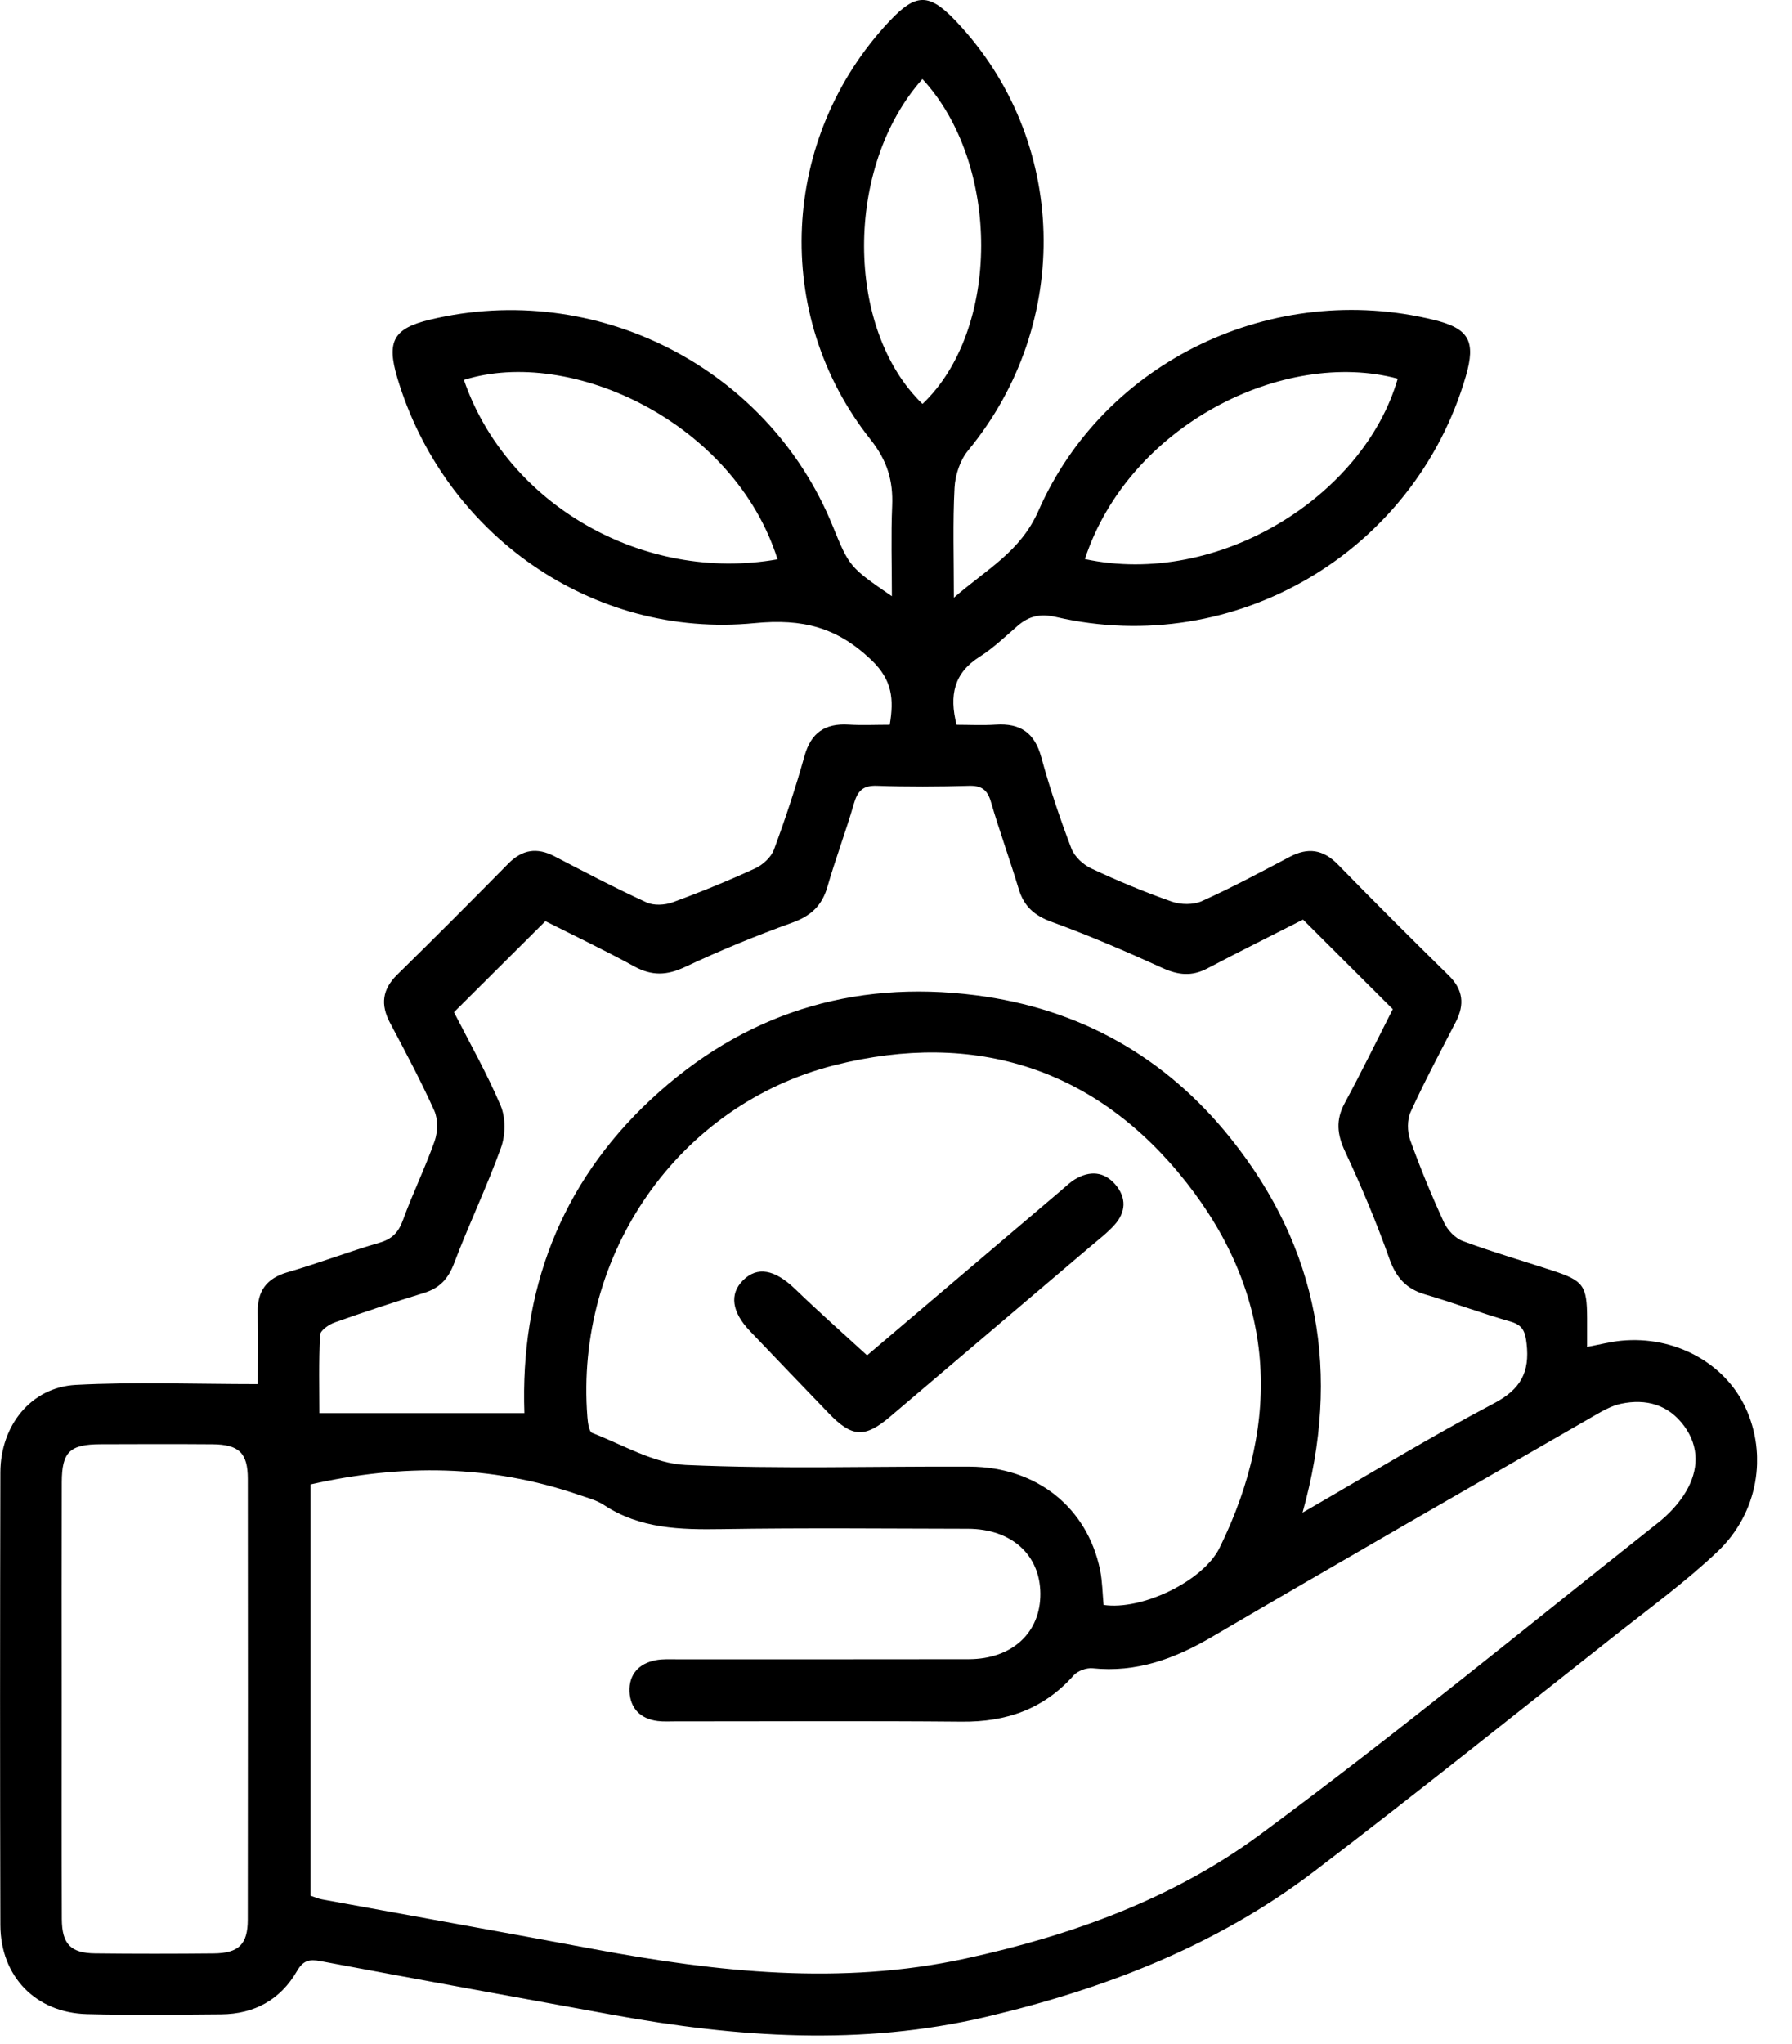 <svg width="50" height="57" viewBox="0 0 50 57" fill="none" xmlns="http://www.w3.org/2000/svg">
<g clip-path="url(#clip0_400_15217)">
<path d="M7.193 38.599C7.193 37.975 7.204 37.291 7.19 36.608C7.177 36.001 7.436 35.646 8.033 35.475C8.891 35.228 9.727 34.904 10.585 34.656C10.948 34.551 11.121 34.362 11.247 34.015C11.516 33.274 11.866 32.563 12.127 31.82C12.216 31.567 12.225 31.214 12.118 30.975C11.744 30.142 11.312 29.333 10.883 28.525C10.612 28.014 10.664 27.59 11.086 27.177C12.128 26.158 13.156 25.125 14.179 24.087C14.571 23.689 14.982 23.625 15.474 23.881C16.322 24.322 17.17 24.766 18.039 25.165C18.242 25.258 18.55 25.242 18.769 25.162C19.548 24.877 20.318 24.562 21.072 24.216C21.285 24.118 21.516 23.906 21.595 23.693C21.912 22.836 22.2 21.966 22.446 21.086C22.629 20.431 23.021 20.167 23.679 20.207C24.05 20.23 24.423 20.211 24.826 20.211C24.944 19.495 24.899 18.967 24.32 18.412C23.362 17.494 22.398 17.245 21.053 17.377C16.52 17.82 12.386 14.897 11.085 10.534C10.781 9.514 10.981 9.159 11.995 8.915C16.629 7.801 21.43 10.253 23.227 14.652C23.701 15.812 23.701 15.812 24.885 16.627C24.885 15.741 24.858 14.925 24.893 14.111C24.923 13.402 24.756 12.844 24.286 12.252C21.524 8.771 21.778 3.825 24.816 0.592C25.556 -0.196 25.924 -0.197 26.667 0.584C29.806 3.882 29.942 9.009 27.012 12.562C26.788 12.834 26.651 13.249 26.633 13.606C26.582 14.575 26.615 15.548 26.615 16.668C27.54 15.864 28.471 15.388 28.975 14.243C30.825 10.038 35.549 7.826 40.009 8.921C40.99 9.162 41.186 9.512 40.896 10.503C39.462 15.406 34.452 18.357 29.471 17.207C29.029 17.105 28.713 17.175 28.392 17.454C28.047 17.754 27.711 18.076 27.327 18.319C26.62 18.768 26.48 19.385 26.69 20.212C27.041 20.212 27.412 20.232 27.781 20.208C28.464 20.163 28.868 20.431 29.054 21.117C29.289 21.978 29.576 22.827 29.893 23.661C29.98 23.889 30.223 24.114 30.451 24.22C31.184 24.563 31.933 24.875 32.696 25.143C32.947 25.231 33.297 25.236 33.535 25.129C34.368 24.754 35.176 24.32 35.985 23.895C36.496 23.626 36.918 23.686 37.331 24.109C38.348 25.152 39.381 26.181 40.421 27.201C40.825 27.597 40.87 28.012 40.619 28.498C40.189 29.329 39.748 30.155 39.36 31.006C39.259 31.227 39.263 31.556 39.346 31.789C39.626 32.57 39.944 33.339 40.291 34.092C40.389 34.304 40.603 34.53 40.816 34.609C41.633 34.912 42.473 35.156 43.303 35.427C44.185 35.715 44.279 35.845 44.283 36.762C44.284 37.009 44.283 37.255 44.283 37.561C44.64 37.495 44.936 37.417 45.236 37.388C46.717 37.245 48.111 37.998 48.697 39.243C49.317 40.562 49.061 42.188 47.925 43.266C47.037 44.108 46.039 44.835 45.075 45.595C42.28 47.799 39.503 50.026 36.673 52.182C33.949 54.257 30.814 55.468 27.507 56.245C24.037 57.061 20.562 56.818 17.095 56.187C14.375 55.693 11.654 55.197 8.937 54.687C8.629 54.629 8.458 54.67 8.287 54.965C7.824 55.767 7.096 56.166 6.17 56.173C4.921 56.182 3.671 56.201 2.423 56.167C0.994 56.128 0.014 55.114 0.01 53.679C-0.001 49.474 -0 45.268 0.01 41.063C0.013 39.753 0.866 38.686 2.117 38.62C3.77 38.533 5.435 38.599 7.193 38.599ZM8.666 52.864C8.783 52.903 8.879 52.948 8.979 52.966C11.514 53.43 14.051 53.884 16.584 54.356C20.02 54.996 23.463 55.371 26.93 54.619C29.883 53.978 32.726 52.954 35.152 51.164C38.934 48.374 42.571 45.385 46.259 42.468C46.563 42.228 46.847 41.926 47.042 41.595C47.392 41.001 47.421 40.358 46.997 39.774C46.559 39.172 45.932 38.996 45.225 39.146C44.968 39.201 44.723 39.341 44.491 39.474C40.924 41.529 37.352 43.576 33.8 45.656C32.764 46.263 31.704 46.647 30.486 46.522C30.315 46.505 30.07 46.593 29.957 46.72C29.123 47.66 28.078 48.022 26.841 48.011C24.177 47.987 21.513 48.004 18.849 48.003C18.683 48.003 18.514 48.014 18.35 47.993C17.871 47.932 17.584 47.642 17.565 47.171C17.546 46.694 17.824 46.39 18.292 46.298C18.493 46.258 18.706 46.272 18.914 46.272C21.62 46.271 24.326 46.274 27.031 46.269C28.239 46.267 29.035 45.529 29.028 44.44C29.021 43.356 28.219 42.634 27.005 42.632C24.716 42.628 22.426 42.605 20.137 42.642C18.979 42.66 17.858 42.634 16.847 41.967C16.643 41.833 16.391 41.769 16.155 41.688C13.688 40.84 11.194 40.824 8.666 41.396C8.666 45.249 8.666 49.053 8.666 52.864ZM36.357 25.644C35.487 26.086 34.577 26.538 33.679 27.01C33.252 27.234 32.873 27.193 32.437 26.995C31.419 26.531 30.388 26.088 29.338 25.706C28.856 25.53 28.569 25.272 28.424 24.791C28.178 23.976 27.886 23.174 27.647 22.356C27.547 22.015 27.379 21.903 27.028 21.914C26.175 21.939 25.32 21.943 24.468 21.913C24.073 21.899 23.927 22.061 23.825 22.413C23.6 23.191 23.311 23.951 23.087 24.729C22.934 25.261 22.621 25.545 22.097 25.733C21.084 26.097 20.084 26.509 19.11 26.967C18.605 27.205 18.189 27.218 17.701 26.952C16.848 26.486 15.969 26.067 15.217 25.688C14.338 26.563 13.518 27.38 12.667 28.227C13.087 29.051 13.582 29.921 13.97 30.836C14.112 31.171 14.105 31.653 13.98 32.001C13.587 33.092 13.081 34.142 12.671 35.227C12.507 35.661 12.268 35.921 11.831 36.055C10.997 36.311 10.167 36.584 9.345 36.876C9.179 36.933 8.937 37.1 8.93 37.228C8.891 37.985 8.911 38.744 8.911 39.407C10.87 39.407 12.729 39.407 14.631 39.407C14.515 36.015 15.62 33.031 18.157 30.664C20.71 28.282 23.759 27.311 27.228 27.755C30.128 28.126 32.519 29.473 34.338 31.745C36.797 34.817 37.43 38.293 36.343 42.183C38.187 41.121 39.906 40.071 41.685 39.134C42.432 38.741 42.686 38.265 42.595 37.471C42.557 37.136 42.492 36.953 42.142 36.853C41.343 36.625 40.564 36.331 39.766 36.098C39.237 35.943 38.954 35.629 38.767 35.103C38.406 34.089 37.989 33.091 37.532 32.116C37.307 31.637 37.265 31.234 37.519 30.764C37.991 29.889 38.427 28.996 38.861 28.142C38.013 27.297 37.204 26.49 36.357 25.644ZM30.792 44.756C31.858 44.916 33.572 44.092 34.029 43.162C35.79 39.581 35.568 36.105 33.1 32.972C30.597 29.795 27.212 28.715 23.295 29.702C18.915 30.806 16.034 34.991 16.389 39.516C16.401 39.671 16.433 39.925 16.523 39.959C17.384 40.292 18.25 40.814 19.134 40.853C21.771 40.971 24.416 40.886 27.058 40.899C28.923 40.908 30.336 42.037 30.695 43.783C30.759 44.104 30.761 44.436 30.792 44.756ZM1.722 47.33C1.722 49.391 1.717 51.451 1.725 53.512C1.728 54.213 1.972 54.465 2.654 54.473C3.757 54.486 4.86 54.485 5.963 54.474C6.66 54.467 6.912 54.22 6.913 53.537C6.918 49.437 6.918 45.336 6.914 41.236C6.913 40.516 6.666 40.281 5.926 40.275C4.885 40.267 3.845 40.27 2.804 40.274C1.946 40.277 1.726 40.488 1.724 41.336C1.718 43.333 1.721 45.332 1.722 47.33ZM21.695 15.597C20.486 11.775 15.925 9.656 12.944 10.595C14.141 14.07 17.947 16.259 21.695 15.597ZM30.27 15.59C33.987 16.387 38.05 13.844 38.999 10.56C35.827 9.712 31.504 11.845 30.27 15.59ZM25.737 2.204C23.559 4.643 23.574 9.177 25.739 11.264C27.914 9.208 27.931 4.572 25.737 2.204Z" fill="black"/>
<path d="M24.193 37.796C25.93 36.321 27.768 34.758 29.607 33.197C29.734 33.089 29.854 32.969 29.996 32.885C30.404 32.642 30.802 32.663 31.12 33.032C31.438 33.401 31.415 33.805 31.095 34.16C30.887 34.39 30.635 34.581 30.397 34.783C28.541 36.36 26.685 37.937 24.828 39.512C24.131 40.103 23.773 40.085 23.131 39.419C22.394 38.655 21.66 37.888 20.926 37.12C20.416 36.586 20.348 36.087 20.73 35.705C21.132 35.303 21.618 35.401 22.185 35.946C22.828 36.567 23.499 37.16 24.193 37.796Z" fill="black"/>
</g>
<defs>
<clipPath id="clip0_400_15217">
<rect width="49.024" height="56.764" fill="white"/>
</clipPath>
</defs>
</svg>
